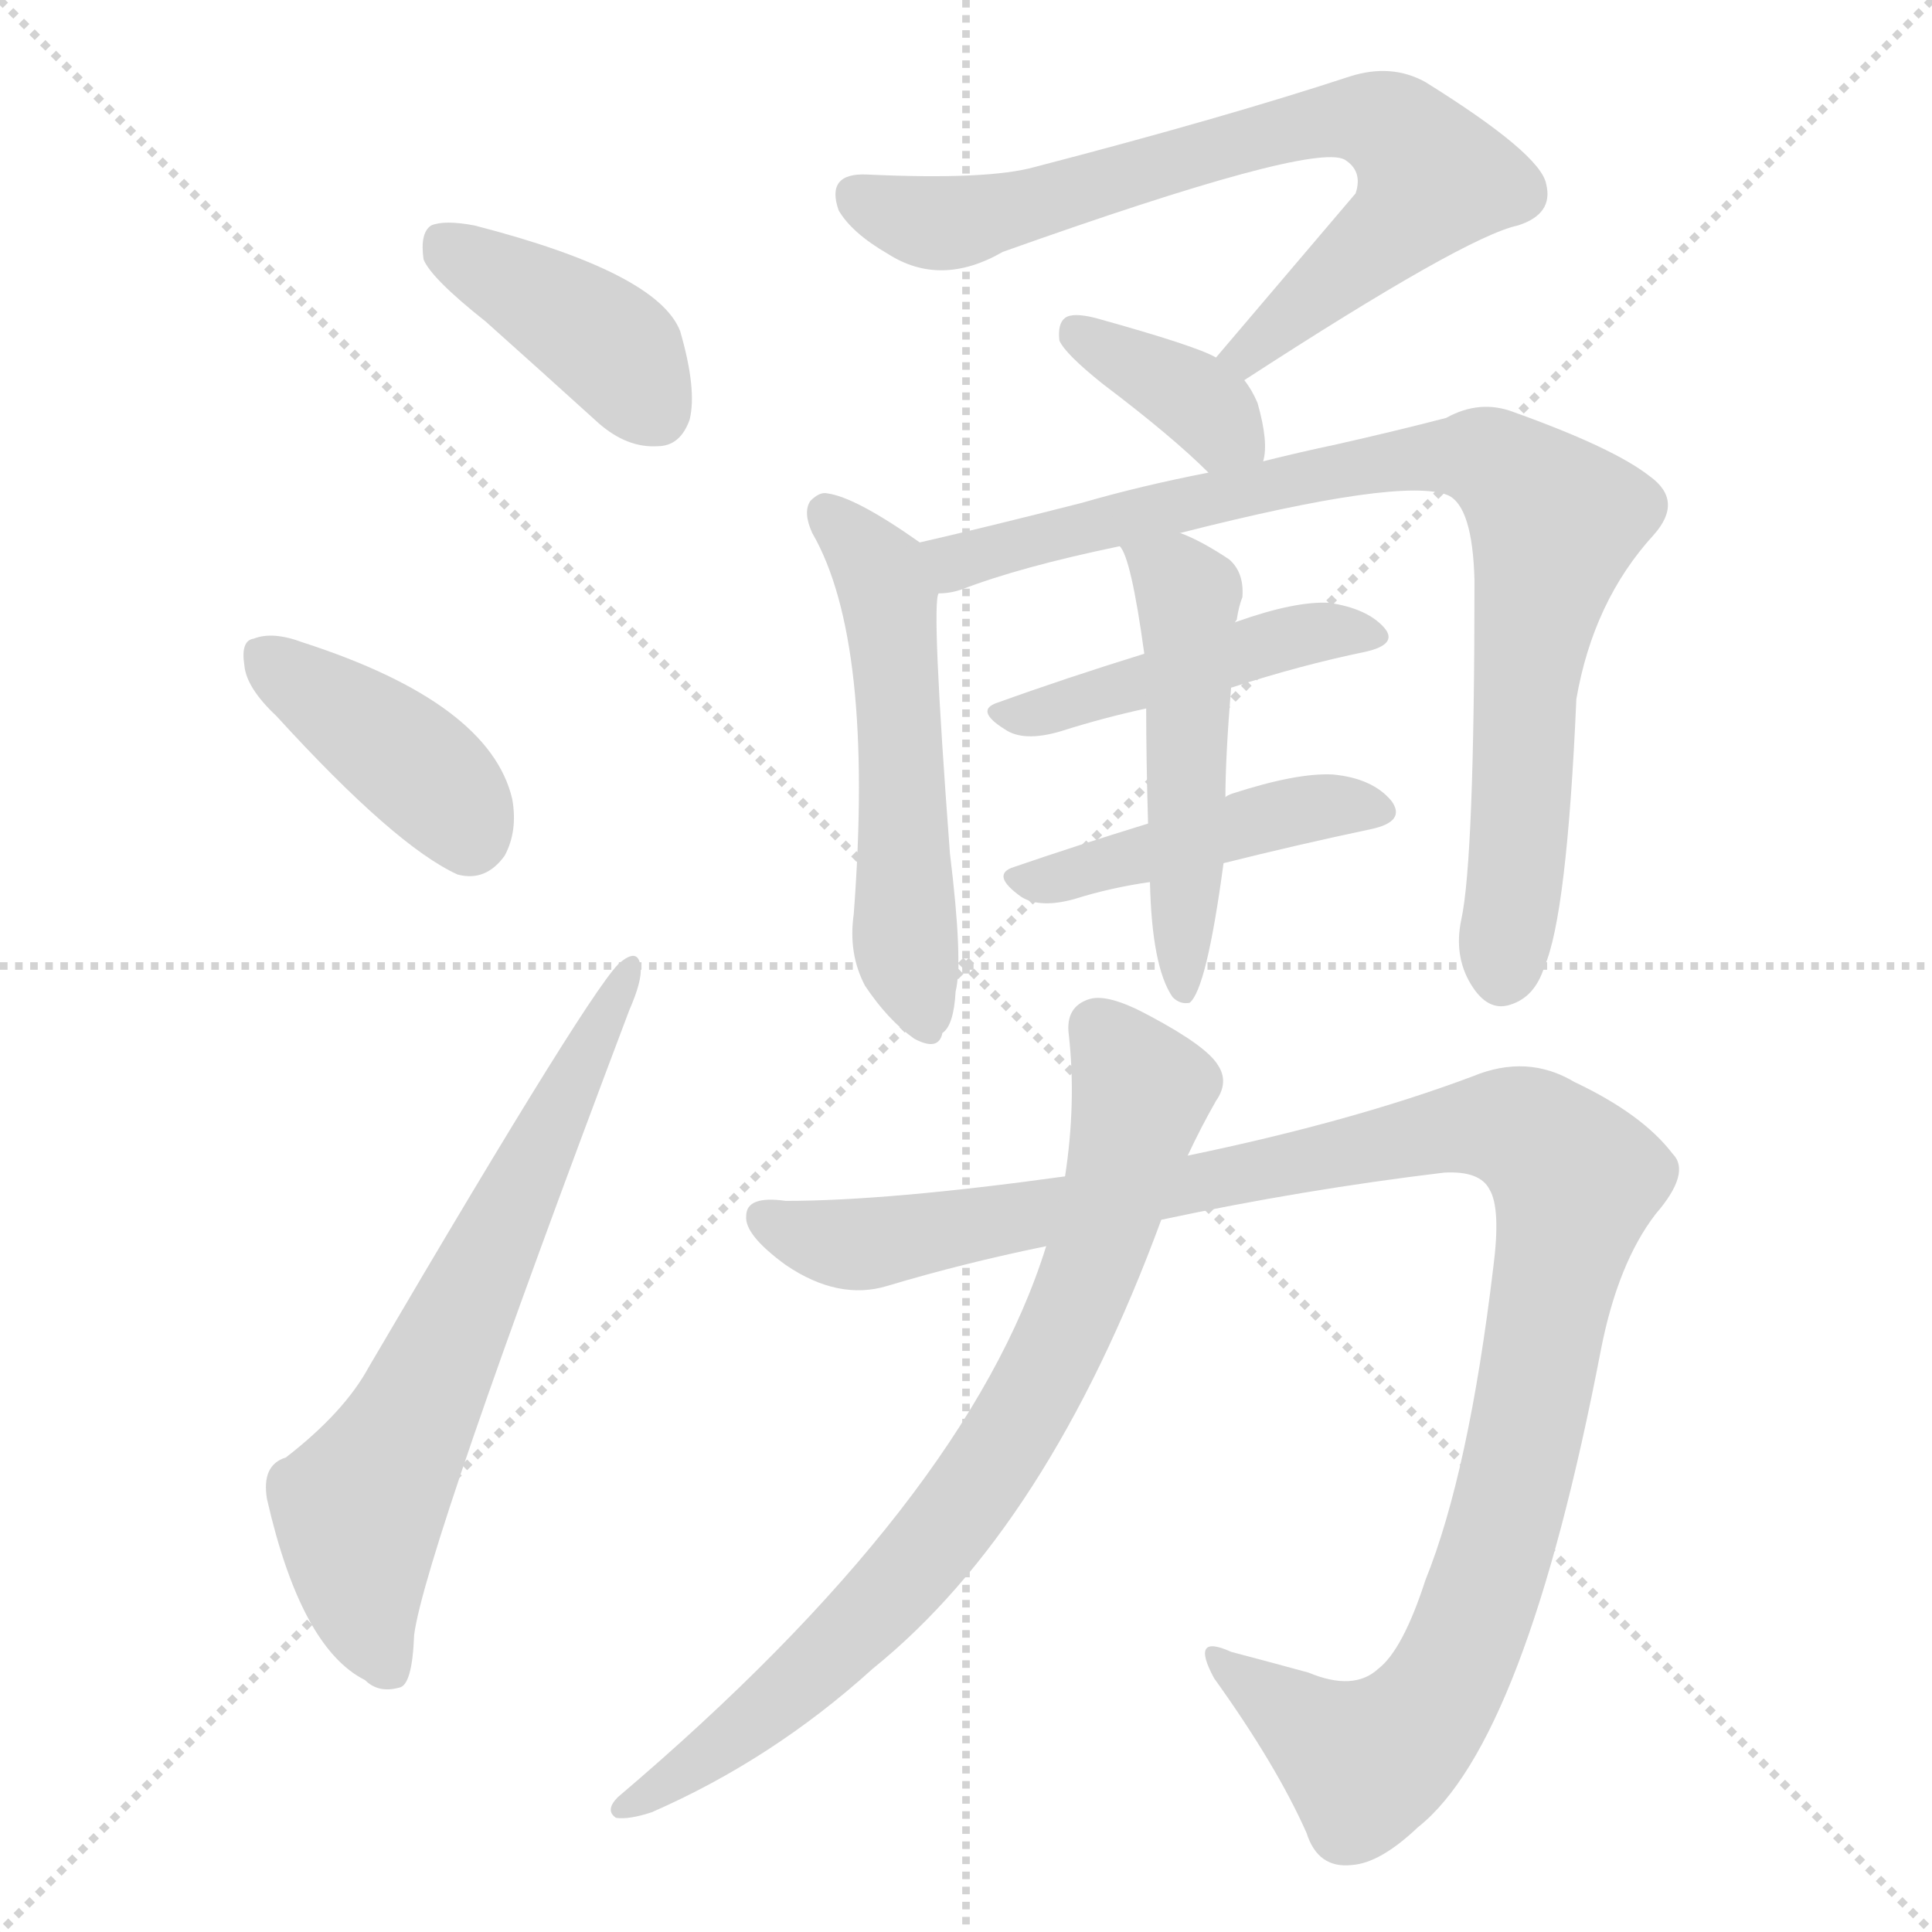 <svg version="1.1" viewBox="0 0 1024 1024" xmlns="http://www.w3.org/2000/svg">
  <g stroke="lightgray" stroke-dasharray="1,1" stroke-width="1" transform="scale(4, 4)">
    <line x1="0" y1="0" x2="256" y2="256"></line>
    <line x1="256" y1="0" x2="0" y2="256"></line>
    <line x1="128" y1="0" x2="128" y2="256"></line>
    <line x1="0" y1="128" x2="256" y2="128"></line>
  </g>
<g transform="scale(1, -1) translate(0, -900)">
   <style type="text/css">
    @keyframes keyframes0 {
      from {
       stroke: blue;
       stroke-dashoffset: 404;
       stroke-width: 128;
       }
       57% {
       animation-timing-function: step-end;
       stroke: blue;
       stroke-dashoffset: 0;
       stroke-width: 128;
       }
       to {
       stroke: black;
       stroke-width: 1024;
       }
       }
       #make-me-a-hanzi-animation-0 {
         animation: keyframes0 0.579s both;
         animation-delay: 0s;
         animation-timing-function: linear;
       }
    @keyframes keyframes1 {
      from {
       stroke: blue;
       stroke-dashoffset: 400;
       stroke-width: 128;
       }
       57% {
       animation-timing-function: step-end;
       stroke: blue;
       stroke-dashoffset: 0;
       stroke-width: 128;
       }
       to {
       stroke: black;
       stroke-width: 1024;
       }
       }
       #make-me-a-hanzi-animation-1 {
         animation: keyframes1 0.576s both;
         animation-delay: 0.579s;
         animation-timing-function: linear;
       }
    @keyframes keyframes2 {
      from {
       stroke: blue;
       stroke-dashoffset: 662;
       stroke-width: 128;
       }
       68% {
       animation-timing-function: step-end;
       stroke: blue;
       stroke-dashoffset: 0;
       stroke-width: 128;
       }
       to {
       stroke: black;
       stroke-width: 1024;
       }
       }
       #make-me-a-hanzi-animation-2 {
         animation: keyframes2 0.789s both;
         animation-delay: 1.154s;
         animation-timing-function: linear;
       }
    @keyframes keyframes3 {
      from {
       stroke: blue;
       stroke-dashoffset: 730;
       stroke-width: 128;
       }
       70% {
       animation-timing-function: step-end;
       stroke: blue;
       stroke-dashoffset: 0;
       stroke-width: 128;
       }
       to {
       stroke: black;
       stroke-width: 1024;
       }
       }
       #make-me-a-hanzi-animation-3 {
         animation: keyframes3 0.844s both;
         animation-delay: 1.943s;
         animation-timing-function: linear;
       }
    @keyframes keyframes4 {
      from {
       stroke: blue;
       stroke-dashoffset: 366;
       stroke-width: 128;
       }
       54% {
       animation-timing-function: step-end;
       stroke: blue;
       stroke-dashoffset: 0;
       stroke-width: 128;
       }
       to {
       stroke: black;
       stroke-width: 1024;
       }
       }
       #make-me-a-hanzi-animation-4 {
         animation: keyframes4 0.548s both;
         animation-delay: 2.787s;
         animation-timing-function: linear;
       }
    @keyframes keyframes5 {
      from {
       stroke: blue;
       stroke-dashoffset: 534;
       stroke-width: 128;
       }
       63% {
       animation-timing-function: step-end;
       stroke: blue;
       stroke-dashoffset: 0;
       stroke-width: 128;
       }
       to {
       stroke: black;
       stroke-width: 1024;
       }
       }
       #make-me-a-hanzi-animation-5 {
         animation: keyframes5 0.685s both;
         animation-delay: 3.335s;
         animation-timing-function: linear;
       }
    @keyframes keyframes6 {
      from {
       stroke: blue;
       stroke-dashoffset: 846;
       stroke-width: 128;
       }
       73% {
       animation-timing-function: step-end;
       stroke: blue;
       stroke-dashoffset: 0;
       stroke-width: 128;
       }
       to {
       stroke: black;
       stroke-width: 1024;
       }
       }
       #make-me-a-hanzi-animation-6 {
         animation: keyframes6 0.938s both;
         animation-delay: 4.02s;
         animation-timing-function: linear;
       }
    @keyframes keyframes7 {
      from {
       stroke: blue;
       stroke-dashoffset: 451;
       stroke-width: 128;
       }
       59% {
       animation-timing-function: step-end;
       stroke: blue;
       stroke-dashoffset: 0;
       stroke-width: 128;
       }
       to {
       stroke: black;
       stroke-width: 1024;
       }
       }
       #make-me-a-hanzi-animation-7 {
         animation: keyframes7 0.617s both;
         animation-delay: 4.958s;
         animation-timing-function: linear;
       }
    @keyframes keyframes8 {
      from {
       stroke: blue;
       stroke-dashoffset: 450;
       stroke-width: 128;
       }
       59% {
       animation-timing-function: step-end;
       stroke: blue;
       stroke-dashoffset: 0;
       stroke-width: 128;
       }
       to {
       stroke: black;
       stroke-width: 1024;
       }
       }
       #make-me-a-hanzi-animation-8 {
         animation: keyframes8 0.616s both;
         animation-delay: 5.575s;
         animation-timing-function: linear;
       }
    @keyframes keyframes9 {
      from {
       stroke: blue;
       stroke-dashoffset: 505;
       stroke-width: 128;
       }
       62% {
       animation-timing-function: step-end;
       stroke: blue;
       stroke-dashoffset: 0;
       stroke-width: 128;
       }
       to {
       stroke: black;
       stroke-width: 1024;
       }
       }
       #make-me-a-hanzi-animation-9 {
         animation: keyframes9 0.661s both;
         animation-delay: 6.191s;
         animation-timing-function: linear;
       }
    @keyframes keyframes10 {
      from {
       stroke: blue;
       stroke-dashoffset: 1136;
       stroke-width: 128;
       }
       79% {
       animation-timing-function: step-end;
       stroke: blue;
       stroke-dashoffset: 0;
       stroke-width: 128;
       }
       to {
       stroke: black;
       stroke-width: 1024;
       }
       }
       #make-me-a-hanzi-animation-10 {
         animation: keyframes10 1.174s both;
         animation-delay: 6.852s;
         animation-timing-function: linear;
       }
    @keyframes keyframes11 {
      from {
       stroke: blue;
       stroke-dashoffset: 780;
       stroke-width: 128;
       }
       72% {
       animation-timing-function: step-end;
       stroke: blue;
       stroke-dashoffset: 0;
       stroke-width: 128;
       }
       to {
       stroke: black;
       stroke-width: 1024;
       }
       }
       #make-me-a-hanzi-animation-11 {
         animation: keyframes11 0.885s both;
         animation-delay: 8.027s;
         animation-timing-function: linear;
       }
</style>
<path d="M 257.5 729.5 Q 285.5 704.5 317.5 675.5 Q 332.5 662.5 348.5 663.5 Q 360.5 663.5 365.5 677.5 Q 369.5 693.5 360.5 724.5 Q 348.5 755.5 251.5 780.5 Q 235.5 783.5 228.5 780.5 Q 222.5 776.5 224.5 762.5 Q 228.5 752.5 257.5 729.5 Z" fill="lightgray"></path> 
<path d="M 146.5 520.5 Q 209.5 451.5 242.5 436.5 Q 257.5 432.5 267.5 446.5 Q 274.5 459.5 271.5 476.5 Q 259.5 527.5 160.5 559.5 Q 144.5 565.5 134.5 561.5 Q 127.5 560.5 129.5 547.5 Q 130.5 535.5 146.5 520.5 Z" fill="lightgray"></path> 
<path d="M 151.5 127.5 Q 138.5 123.5 141.5 105.5 Q 159.5 26.5 193.5 9.5 Q 200.5 2.5 211.5 5.5 Q 218.5 6.5 219.5 33.5 Q 225.5 78.5 333.5 364.5 Q 340.5 380.5 339.5 387.5 Q 338.5 397.5 329.5 390.5 Q 317.5 383.5 195.5 175.5 Q 182.5 151.5 151.5 127.5 Z" fill="lightgray"></path> 
<path d="M 659.5 698.5 Q 776.5 774.5 804.5 780.5 Q 823.5 786.5 819.5 802.5 Q 816.5 818.5 755.5 856.5 Q 737.5 866.5 715.5 859.5 Q 648.5 837.5 548.5 811.5 Q 523.5 804.5 459.5 807.5 Q 437.5 808.5 444.5 788.5 Q 451.5 776.5 470.5 765.5 Q 498.5 747.5 531.5 766.5 Q 694.5 824.5 712.5 815.5 Q 722.5 809.5 718.5 797.5 Q 684.5 757.5 644.5 710.5 C 625.5 687.5 634.5 682.5 659.5 698.5 Z" fill="lightgray"></path> 
<path d="M 669.5 655.5 Q 672.5 665.5 666.5 686.5 Q 663.5 693.5 659.5 698.5 L 644.5 710.5 Q 634.5 716.5 580.5 731.5 Q 568.5 734.5 564.5 731.5 Q 560.5 728.5 561.5 719.5 Q 564.5 712.5 584.5 696.5 Q 621.5 668.5 640.5 649.5 C 661.5 628.5 663.5 626.5 669.5 655.5 Z" fill="lightgray"></path> 
<path d="M 487.5 612.5 Q 453.5 636.5 438.5 638.5 Q 434.5 639.5 429.5 634.5 Q 425.5 628.5 430.5 617.5 Q 463.5 560.5 452.5 415.5 Q 449.5 394.5 458.5 377.5 Q 470.5 359.5 484.5 349.5 Q 497.5 342.5 499.5 352.5 Q 505.5 356.5 506.5 374.5 Q 510.5 390.5 503.5 447.5 Q 493.5 580.5 497.5 585.5 C 499.5 604.5 499.5 604.5 487.5 612.5 Z" fill="lightgray"></path> 
<path d="M 625.5 617.5 Q 743.5 647.5 767.5 637.5 Q 780.5 631.5 781.5 592.5 Q 781.5 444.5 774.5 412.5 Q 770.5 393.5 779.5 378.5 Q 788.5 363.5 800.5 367.5 Q 813.5 371.5 818.5 387.5 Q 830.5 414.5 835.5 529.5 Q 844.5 581.5 876.5 616.5 Q 892.5 634.5 874.5 647.5 Q 855.5 662.5 802.5 681.5 Q 784.5 688.5 766.5 678.5 Q 739.5 671.5 708.5 664.5 Q 689.5 660.5 669.5 655.5 L 640.5 649.5 Q 604.5 642.5 573.5 633.5 Q 522.5 620.5 487.5 612.5 C 458.5 605.5 468.5 578.5 497.5 585.5 Q 503.5 585.5 509.5 587.5 Q 540.5 599.5 593.5 610.5 L 625.5 617.5 Z" fill="lightgray"></path> 
<path d="M 652.5 535.5 Q 689.5 547.5 723.5 554.5 Q 741.5 558.5 733.5 567.5 Q 724.5 577.5 704.5 580.5 Q 686.5 581.5 655.5 570.5 Q 654.5 570.5 654.5 569.5 L 606.5 553.5 Q 564.5 540.5 528.5 527.5 Q 516.5 523.5 532.5 513.5 Q 542.5 506.5 562.5 512.5 Q 584.5 519.5 607.5 524.5 L 652.5 535.5 Z" fill="lightgray"></path> 
<path d="M 648.5 442.5 Q 688.5 452.5 726.5 460.5 Q 745.5 464.5 737.5 475.5 Q 727.5 487.5 706.5 489.5 Q 687.5 490.5 653.5 479.5 Q 650.5 478.5 649.5 477.5 L 608.5 463.5 Q 569.5 451.5 537.5 440.5 Q 524.5 436.5 541.5 424.5 Q 551.5 418.5 569.5 423.5 Q 588.5 429.5 609.5 432.5 L 648.5 442.5 Z" fill="lightgray"></path> 
<path d="M 609.5 432.5 Q 610.5 387.5 621.5 371.5 Q 625.5 367.5 630.5 368.5 Q 639.5 375.5 648.5 442.5 L 649.5 477.5 Q 649.5 498.5 652.5 535.5 L 654.5 569.5 Q 654.5 570.5 655.5 571.5 Q 656.5 578.5 658.5 583.5 Q 659.5 596.5 651.5 603.5 Q 636.5 613.5 625.5 617.5 C 597.5 629.5 580.5 636.5 593.5 610.5 Q 599.5 604.5 606.5 553.5 L 607.5 524.5 Q 607.5 497.5 608.5 463.5 L 609.5 432.5 Z" fill="lightgray"></path> 
<path d="M 615.5 253.5 Q 690.5 269.5 765.5 278.5 Q 784.5 279.5 789.5 269.5 Q 795.5 259.5 791.5 228.5 Q 778.5 119.5 755.5 62.5 Q 743.5 25.5 730.5 15.5 Q 717.5 3.5 693.5 13.5 Q 671.5 19.5 652.5 24.5 Q 630.5 34.5 643.5 10.5 Q 676.5 -35.5 692.5 -71.5 Q 698.5 -90.5 716.5 -88.5 Q 731.5 -87.5 751.5 -68.5 Q 808.5 -23.5 848.5 184.5 Q 857.5 230.5 877.5 256.5 Q 896.5 278.5 886.5 288.5 Q 870.5 309.5 834.5 326.5 Q 809.5 341.5 780.5 329.5 Q 716.5 305.5 629.5 287.5 L 564.5 276.5 Q 470.5 263.5 416.5 263.5 Q 395.5 266.5 395.5 255.5 Q 394.5 245.5 416.5 229.5 Q 444.5 210.5 470.5 218.5 Q 510.5 230.5 554.5 239.5 L 615.5 253.5 Z" fill="lightgray"></path> 
<path d="M 554.5 239.5 Q 512.5 104.5 327.5 -52.5 Q 320.5 -59.5 326.5 -63.5 Q 333.5 -64.5 345.5 -60.5 Q 409.5 -32.5 462.5 15.5 Q 555.5 90.5 615.5 253.5 L 629.5 287.5 Q 636.5 302.5 644.5 316.5 Q 651.5 326.5 645.5 335.5 Q 639.5 345.5 609.5 361.5 Q 587.5 373.5 577.5 370.5 Q 564.5 366.5 566.5 351.5 Q 570.5 315.5 564.5 276.5 L 554.5 239.5 Z" fill="lightgray"></path> 
      <clipPath id="make-me-a-hanzi-clip-0">
      <path d="M 257.5 729.5 Q 285.5 704.5 317.5 675.5 Q 332.5 662.5 348.5 663.5 Q 360.5 663.5 365.5 677.5 Q 369.5 693.5 360.5 724.5 Q 348.5 755.5 251.5 780.5 Q 235.5 783.5 228.5 780.5 Q 222.5 776.5 224.5 762.5 Q 228.5 752.5 257.5 729.5 Z" fill="lightgray"></path>
      </clipPath>
      <path clip-path="url(#make-me-a-hanzi-clip-0)" d="M 234.5 772.5 L 324.5 715.5 L 348.5 681.5 " fill="none" id="make-me-a-hanzi-animation-0" stroke-dasharray="276 552" stroke-linecap="round"></path>

      <clipPath id="make-me-a-hanzi-clip-1">
      <path d="M 146.5 520.5 Q 209.5 451.5 242.5 436.5 Q 257.5 432.5 267.5 446.5 Q 274.5 459.5 271.5 476.5 Q 259.5 527.5 160.5 559.5 Q 144.5 565.5 134.5 561.5 Q 127.5 560.5 129.5 547.5 Q 130.5 535.5 146.5 520.5 Z" fill="lightgray"></path>
      </clipPath>
      <path clip-path="url(#make-me-a-hanzi-clip-1)" d="M 141.5 551.5 L 232.5 483.5 L 248.5 457.5 " fill="none" id="make-me-a-hanzi-animation-1" stroke-dasharray="272 544" stroke-linecap="round"></path>

      <clipPath id="make-me-a-hanzi-clip-2">
      <path d="M 151.5 127.5 Q 138.5 123.5 141.5 105.5 Q 159.5 26.5 193.5 9.5 Q 200.5 2.5 211.5 5.5 Q 218.5 6.5 219.5 33.5 Q 225.5 78.5 333.5 364.5 Q 340.5 380.5 339.5 387.5 Q 338.5 397.5 329.5 390.5 Q 317.5 383.5 195.5 175.5 Q 182.5 151.5 151.5 127.5 Z" fill="lightgray"></path>
      </clipPath>
      <path clip-path="url(#make-me-a-hanzi-clip-2)" d="M 205.5 15.5 L 193.5 45.5 L 189.5 99.5 L 223.5 157.5 L 333.5 384.5 " fill="none" id="make-me-a-hanzi-animation-2" stroke-dasharray="534 1068" stroke-linecap="round"></path>

      <clipPath id="make-me-a-hanzi-clip-3">
      <path d="M 659.5 698.5 Q 776.5 774.5 804.5 780.5 Q 823.5 786.5 819.5 802.5 Q 816.5 818.5 755.5 856.5 Q 737.5 866.5 715.5 859.5 Q 648.5 837.5 548.5 811.5 Q 523.5 804.5 459.5 807.5 Q 437.5 808.5 444.5 788.5 Q 451.5 776.5 470.5 765.5 Q 498.5 747.5 531.5 766.5 Q 694.5 824.5 712.5 815.5 Q 722.5 809.5 718.5 797.5 Q 684.5 757.5 644.5 710.5 C 625.5 687.5 634.5 682.5 659.5 698.5 Z" fill="lightgray"></path>
      </clipPath>
      <path clip-path="url(#make-me-a-hanzi-clip-3)" d="M 454.5 795.5 L 495.5 781.5 L 514.5 783.5 L 688.5 833.5 L 734.5 834.5 L 759.5 805.5 L 751.5 792.5 L 664.5 711.5 L 652.5 713.5 " fill="none" id="make-me-a-hanzi-animation-3" stroke-dasharray="602 1204" stroke-linecap="round"></path>

      <clipPath id="make-me-a-hanzi-clip-4">
      <path d="M 669.5 655.5 Q 672.5 665.5 666.5 686.5 Q 663.5 693.5 659.5 698.5 L 644.5 710.5 Q 634.5 716.5 580.5 731.5 Q 568.5 734.5 564.5 731.5 Q 560.5 728.5 561.5 719.5 Q 564.5 712.5 584.5 696.5 Q 621.5 668.5 640.5 649.5 C 661.5 628.5 663.5 626.5 669.5 655.5 Z" fill="lightgray"></path>
      </clipPath>
      <path clip-path="url(#make-me-a-hanzi-clip-4)" d="M 569.5 723.5 L 626.5 693.5 L 660.5 662.5 " fill="none" id="make-me-a-hanzi-animation-4" stroke-dasharray="238 476" stroke-linecap="round"></path>

      <clipPath id="make-me-a-hanzi-clip-5">
      <path d="M 487.5 612.5 Q 453.5 636.5 438.5 638.5 Q 434.5 639.5 429.5 634.5 Q 425.5 628.5 430.5 617.5 Q 463.5 560.5 452.5 415.5 Q 449.5 394.5 458.5 377.5 Q 470.5 359.5 484.5 349.5 Q 497.5 342.5 499.5 352.5 Q 505.5 356.5 506.5 374.5 Q 510.5 390.5 503.5 447.5 Q 493.5 580.5 497.5 585.5 C 499.5 604.5 499.5 604.5 487.5 612.5 Z" fill="lightgray"></path>
      </clipPath>
      <path clip-path="url(#make-me-a-hanzi-clip-5)" d="M 437.5 628.5 L 466.5 597.5 L 471.5 581.5 L 480.5 393.5 L 489.5 364.5 " fill="none" id="make-me-a-hanzi-animation-5" stroke-dasharray="406 812" stroke-linecap="round"></path>

      <clipPath id="make-me-a-hanzi-clip-6">
      <path d="M 625.5 617.5 Q 743.5 647.5 767.5 637.5 Q 780.5 631.5 781.5 592.5 Q 781.5 444.5 774.5 412.5 Q 770.5 393.5 779.5 378.5 Q 788.5 363.5 800.5 367.5 Q 813.5 371.5 818.5 387.5 Q 830.5 414.5 835.5 529.5 Q 844.5 581.5 876.5 616.5 Q 892.5 634.5 874.5 647.5 Q 855.5 662.5 802.5 681.5 Q 784.5 688.5 766.5 678.5 Q 739.5 671.5 708.5 664.5 Q 689.5 660.5 669.5 655.5 L 640.5 649.5 Q 604.5 642.5 573.5 633.5 Q 522.5 620.5 487.5 612.5 C 458.5 605.5 468.5 578.5 497.5 585.5 Q 503.5 585.5 509.5 587.5 Q 540.5 599.5 593.5 610.5 L 625.5 617.5 Z" fill="lightgray"></path>
      </clipPath>
      <path clip-path="url(#make-me-a-hanzi-clip-6)" d="M 495.5 607.5 L 510.5 603.5 L 734.5 655.5 L 781.5 658.5 L 801.5 648.5 L 824.5 623.5 L 807.5 535.5 L 805.5 456.5 L 795.5 384.5 " fill="none" id="make-me-a-hanzi-animation-6" stroke-dasharray="718 1436" stroke-linecap="round"></path>

      <clipPath id="make-me-a-hanzi-clip-7">
      <path d="M 652.5 535.5 Q 689.5 547.5 723.5 554.5 Q 741.5 558.5 733.5 567.5 Q 724.5 577.5 704.5 580.5 Q 686.5 581.5 655.5 570.5 Q 654.5 570.5 654.5 569.5 L 606.5 553.5 Q 564.5 540.5 528.5 527.5 Q 516.5 523.5 532.5 513.5 Q 542.5 506.5 562.5 512.5 Q 584.5 519.5 607.5 524.5 L 652.5 535.5 Z" fill="lightgray"></path>
      </clipPath>
      <path clip-path="url(#make-me-a-hanzi-clip-7)" d="M 537.5 522.5 L 597.5 534.5 L 691.5 564.5 L 726.5 562.5 " fill="none" id="make-me-a-hanzi-animation-7" stroke-dasharray="323 646" stroke-linecap="round"></path>

      <clipPath id="make-me-a-hanzi-clip-8">
      <path d="M 648.5 442.5 Q 688.5 452.5 726.5 460.5 Q 745.5 464.5 737.5 475.5 Q 727.5 487.5 706.5 489.5 Q 687.5 490.5 653.5 479.5 Q 650.5 478.5 649.5 477.5 L 608.5 463.5 Q 569.5 451.5 537.5 440.5 Q 524.5 436.5 541.5 424.5 Q 551.5 418.5 569.5 423.5 Q 588.5 429.5 609.5 432.5 L 648.5 442.5 Z" fill="lightgray"></path>
      </clipPath>
      <path clip-path="url(#make-me-a-hanzi-clip-8)" d="M 540.5 432.5 L 690.5 470.5 L 729.5 469.5 " fill="none" id="make-me-a-hanzi-animation-8" stroke-dasharray="322 644" stroke-linecap="round"></path>

      <clipPath id="make-me-a-hanzi-clip-9">
      <path d="M 609.5 432.5 Q 610.5 387.5 621.5 371.5 Q 625.5 367.5 630.5 368.5 Q 639.5 375.5 648.5 442.5 L 649.5 477.5 Q 649.5 498.5 652.5 535.5 L 654.5 569.5 Q 654.5 570.5 655.5 571.5 Q 656.5 578.5 658.5 583.5 Q 659.5 596.5 651.5 603.5 Q 636.5 613.5 625.5 617.5 C 597.5 629.5 580.5 636.5 593.5 610.5 Q 599.5 604.5 606.5 553.5 L 607.5 524.5 Q 607.5 497.5 608.5 463.5 L 609.5 432.5 Z" fill="lightgray"></path>
      </clipPath>
      <path clip-path="url(#make-me-a-hanzi-clip-9)" d="M 599.5 609.5 L 630.5 582.5 L 627.5 374.5 " fill="none" id="make-me-a-hanzi-animation-9" stroke-dasharray="377 754" stroke-linecap="round"></path>

      <clipPath id="make-me-a-hanzi-clip-10">
      <path d="M 615.5 253.5 Q 690.5 269.5 765.5 278.5 Q 784.5 279.5 789.5 269.5 Q 795.5 259.5 791.5 228.5 Q 778.5 119.5 755.5 62.5 Q 743.5 25.5 730.5 15.5 Q 717.5 3.5 693.5 13.5 Q 671.5 19.5 652.5 24.5 Q 630.5 34.5 643.5 10.5 Q 676.5 -35.5 692.5 -71.5 Q 698.5 -90.5 716.5 -88.5 Q 731.5 -87.5 751.5 -68.5 Q 808.5 -23.5 848.5 184.5 Q 857.5 230.5 877.5 256.5 Q 896.5 278.5 886.5 288.5 Q 870.5 309.5 834.5 326.5 Q 809.5 341.5 780.5 329.5 Q 716.5 305.5 629.5 287.5 L 564.5 276.5 Q 470.5 263.5 416.5 263.5 Q 395.5 266.5 395.5 255.5 Q 394.5 245.5 416.5 229.5 Q 444.5 210.5 470.5 218.5 Q 510.5 230.5 554.5 239.5 L 615.5 253.5 Z" fill="lightgray"></path>
      </clipPath>
      <path clip-path="url(#make-me-a-hanzi-clip-10)" d="M 405.5 254.5 L 434.5 242.5 L 470.5 242.5 L 782.5 303.5 L 803.5 301.5 L 823.5 288.5 L 835.5 274.5 L 808.5 133.5 L 781.5 42.5 L 763.5 3.5 L 742.5 -21.5 L 720.5 -33.5 L 645.5 19.5 " fill="none" id="make-me-a-hanzi-animation-10" stroke-dasharray="1008 2016" stroke-linecap="round"></path>

      <clipPath id="make-me-a-hanzi-clip-11">
      <path d="M 554.5 239.5 Q 512.5 104.5 327.5 -52.5 Q 320.5 -59.5 326.5 -63.5 Q 333.5 -64.5 345.5 -60.5 Q 409.5 -32.5 462.5 15.5 Q 555.5 90.5 615.5 253.5 L 629.5 287.5 Q 636.5 302.5 644.5 316.5 Q 651.5 326.5 645.5 335.5 Q 639.5 345.5 609.5 361.5 Q 587.5 373.5 577.5 370.5 Q 564.5 366.5 566.5 351.5 Q 570.5 315.5 564.5 276.5 L 554.5 239.5 Z" fill="lightgray"></path>
      </clipPath>
      <path clip-path="url(#make-me-a-hanzi-clip-11)" d="M 581.5 355.5 L 604.5 318.5 L 575.5 219.5 L 531.5 131.5 L 453.5 36.5 L 409.5 -4.5 L 330.5 -58.5 " fill="none" id="make-me-a-hanzi-animation-11" stroke-dasharray="652 1304" stroke-linecap="round"></path>

</g>
</svg>
